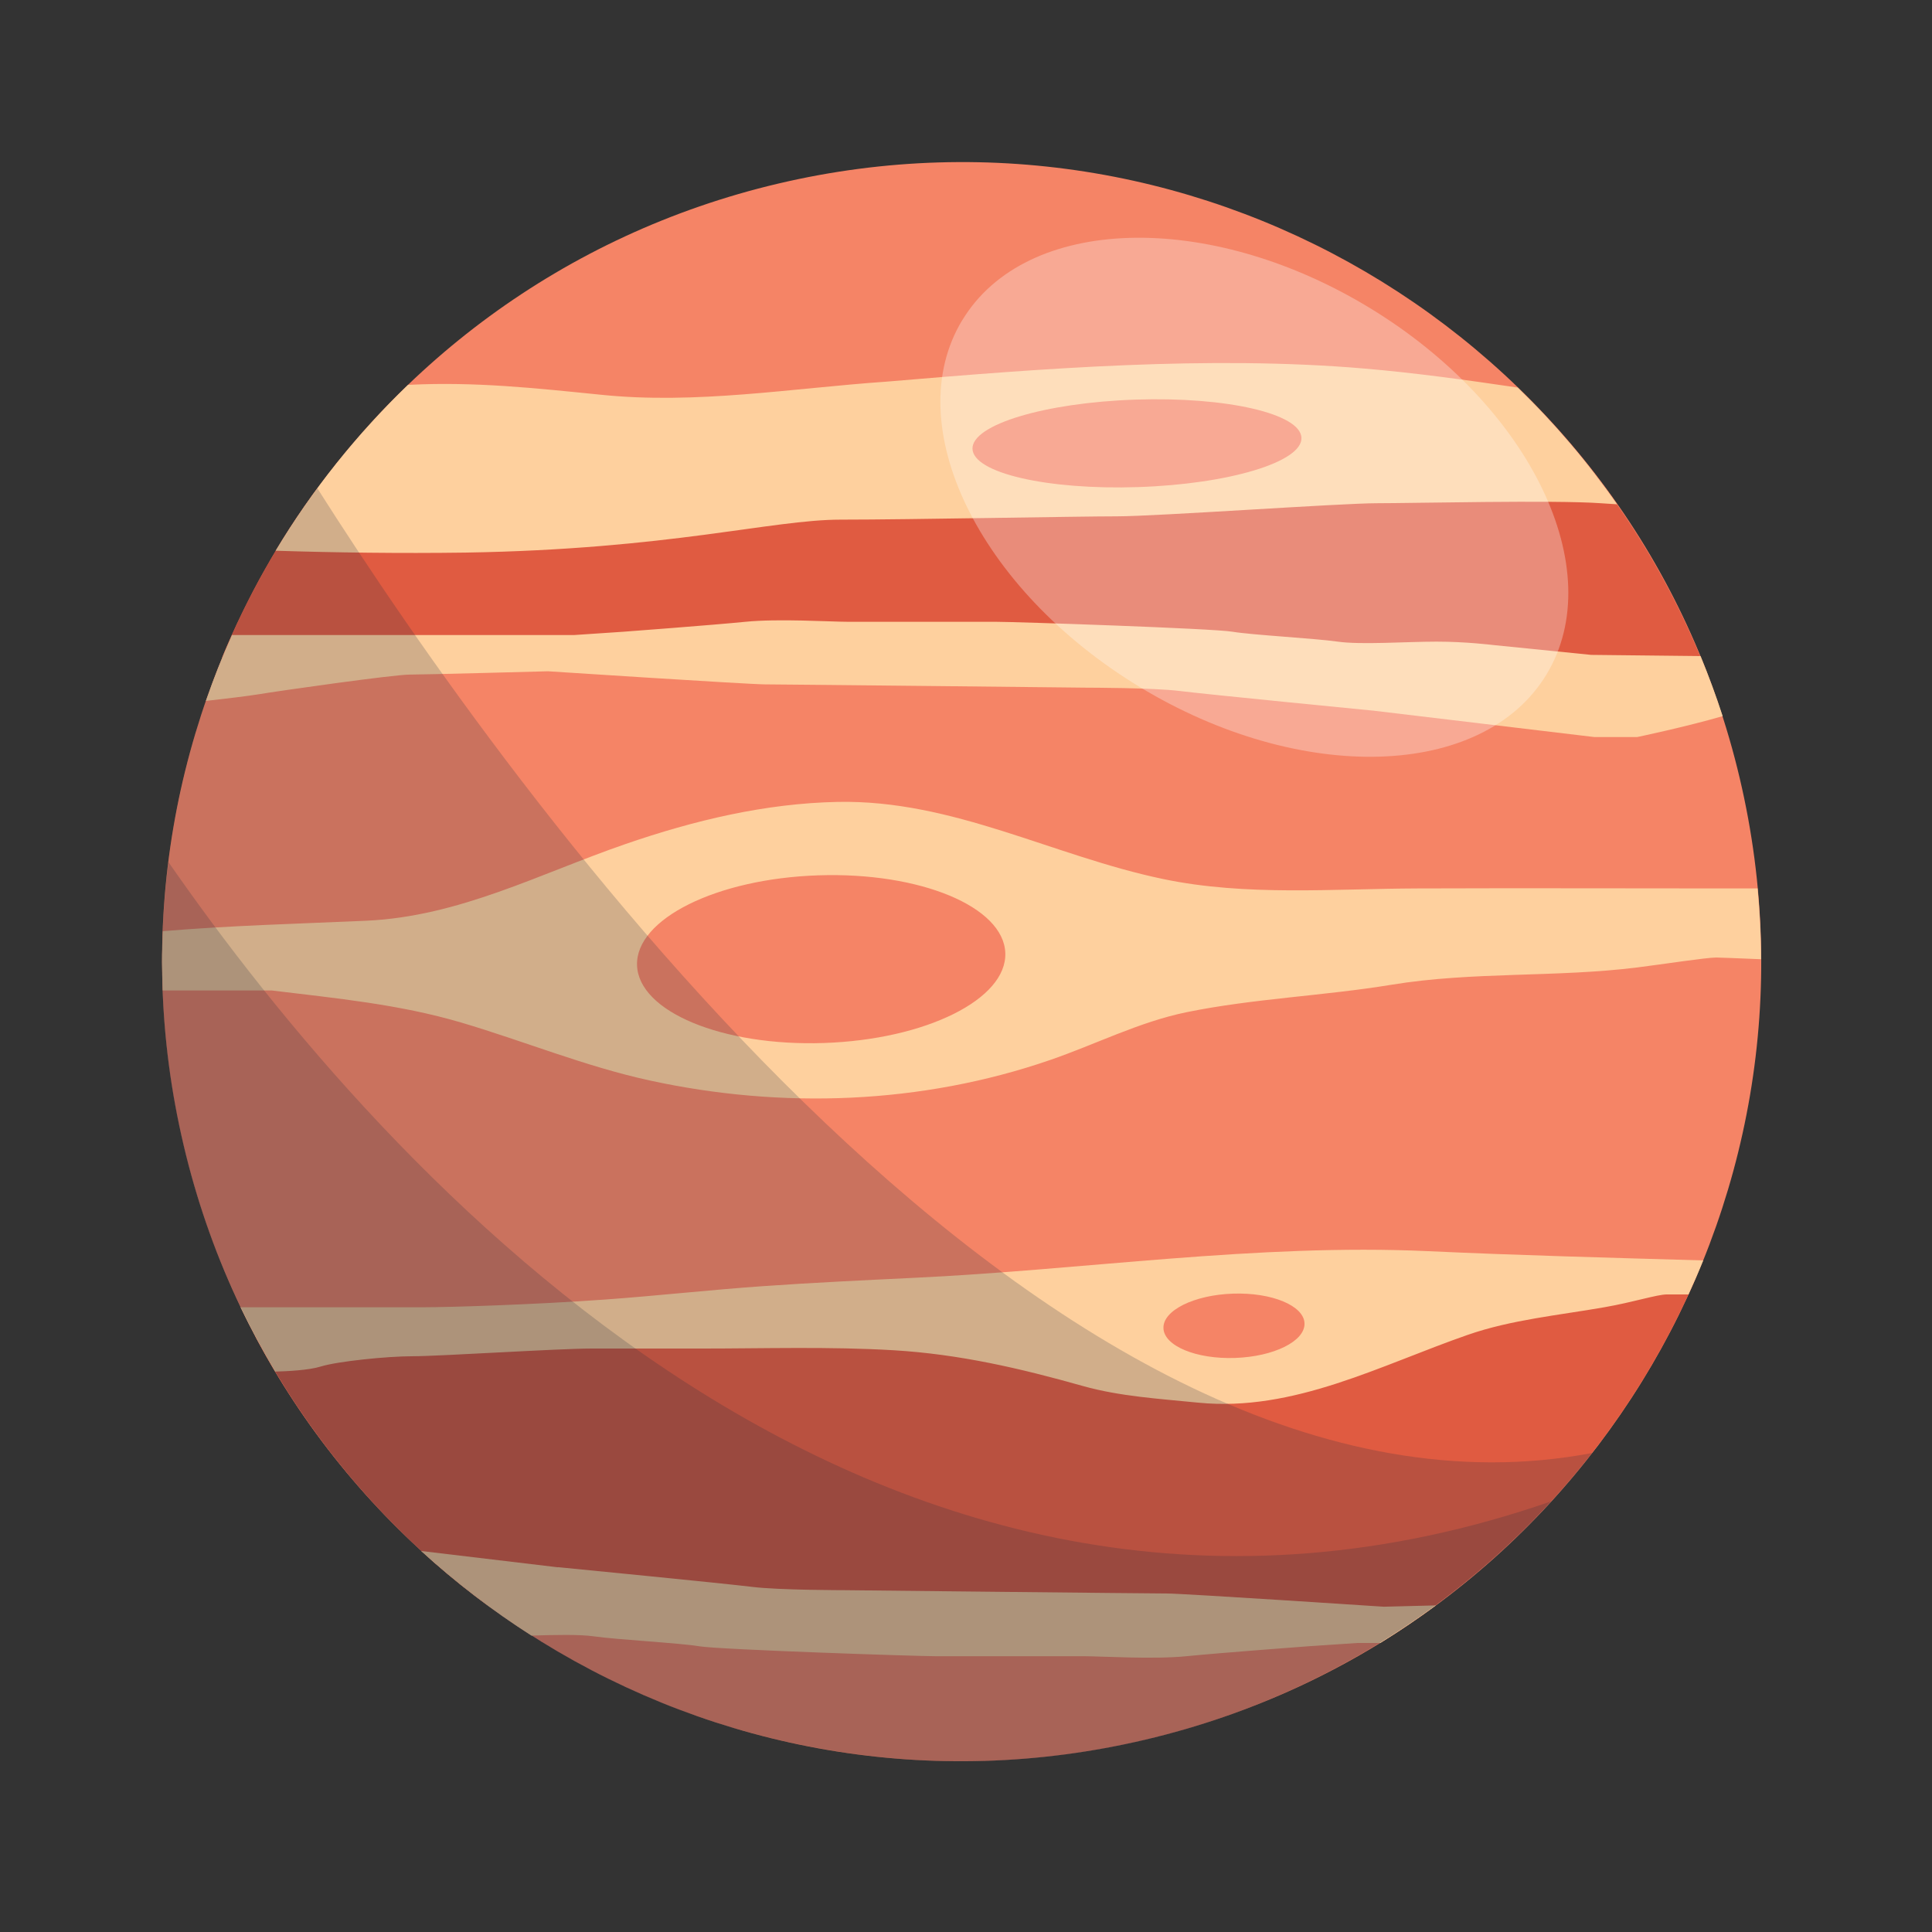 <svg width="164" height="164" viewBox="0 0 164 164" fill="none" xmlns="http://www.w3.org/2000/svg">
<rect x="0" y="0" width="164" height="164" fill="#333333" stroke="none"/>
<path d="M97.219 147.675C133.694 139.066 156.284 102.519 147.675 66.044C139.066 29.569 102.519 6.979 66.044 15.588C29.569 24.196 6.979 60.744 15.588 97.219C24.197 133.694 60.744 156.284 97.219 147.675Z" fill="#F58466"/>
<path d="M68.926 112.766C78.452 112.766 89.247 112.35 90.392 112.766C91.549 113.181 95.627 115.911 104.849 115.911C114.071 115.911 122.867 111.935 127.787 111.193C131.842 110.587 139.919 109.07 143.771 108.891C138.436 121.045 129.64 131.323 118.632 138.501C108.5 138.748 97.368 138.939 92.066 138.737C84.416 138.444 57.176 137.04 41.293 136.209C33.172 130.199 26.443 122.415 21.669 113.44C31.273 113.271 60.962 112.755 68.926 112.755V112.766Z" fill="#E05B41"/>
<path d="M144.839 56.938H144.232C144.232 56.938 135.223 58.297 134.392 58.297H122.238L112.083 58.083L76.576 57.353L64.422 56.309C64.422 56.309 48.819 55.264 47.876 55.264C46.932 55.264 29.97 56.938 29.442 56.938C28.914 56.938 23.051 56.724 23.051 56.724L18.85 55.814C20.973 50.658 23.702 45.828 26.971 41.402C28.229 41.29 29.453 41.166 30.386 41.02C33.733 40.492 40.024 41.02 43.057 41.335C46.09 41.65 87.146 41.234 87.146 41.234C87.146 41.234 90.493 41.762 91.336 41.863C92.178 41.964 102.962 41.447 103.49 41.234C104.018 41.02 111.342 40.29 111.769 40.189C112.184 40.088 118.789 39.56 119.935 39.044C121.092 38.516 123.912 38.414 123.912 38.414L135.055 39.841C139.099 44.997 142.401 50.76 144.827 56.96L144.839 56.938Z" fill="#E05B41"/>
<path d="M138.963 62.565H135.335L116.621 60.33C116.621 60.33 102.378 58.937 100.142 58.656C97.907 58.375 92.324 58.375 92.324 58.375C92.324 58.375 66.353 58.094 64.949 58.094C63.545 58.094 46.516 56.982 46.516 56.982C46.516 56.982 36.182 57.263 34.789 57.263C33.396 57.263 23.612 58.656 21.938 58.937C21.04 59.083 19.085 59.319 17.479 59.499C18.13 57.6 18.872 55.736 19.692 53.905H20.826C22.5 53.905 26.128 53.905 27.532 53.905H31.161C32.273 53.905 48.752 53.905 48.752 53.905L52.941 53.624C52.941 53.624 60.479 53.062 63.276 52.781C66.073 52.501 70.532 52.781 71.936 52.781C73.341 52.781 82.832 52.781 84.506 52.781C86.18 52.781 102.939 53.343 104.613 53.624C106.287 53.905 111.6 54.185 113.554 54.466C115.509 54.747 119.418 54.466 121.934 54.466C124.45 54.466 126.686 54.747 126.686 54.747L135.066 55.59L144.355 55.691C145.041 57.364 145.67 59.06 146.231 60.79C143.108 61.7 138.975 62.565 138.975 62.565H138.963Z" fill="#FED09E"/>
<path d="M47.358 133.03C47.358 133.03 61.602 134.423 63.837 134.703C66.073 134.984 71.655 134.984 71.655 134.984C71.655 134.984 97.626 135.265 99.03 135.265C100.434 135.265 117.463 136.388 117.463 136.388C117.463 136.388 119.497 136.332 121.889 136.276C120.361 137.399 118.789 138.466 117.171 139.466H115.228L111.038 139.747C111.038 139.747 103.501 140.309 100.704 140.59C97.907 140.87 93.447 140.59 92.043 140.59C90.639 140.59 81.147 140.59 79.474 140.59C77.8 140.59 61.04 140.028 59.367 139.747C57.693 139.466 52.38 139.185 50.425 138.905C49.167 138.725 47.1 138.781 45.112 138.837C41.787 136.714 38.653 134.31 35.755 131.659L47.347 133.041L47.358 133.03Z" fill="#FED09E"/>
<path d="M20.422 110.969C21.321 112.833 22.309 114.653 23.365 116.428C24.342 116.405 26.207 116.316 27.218 116.001C28.622 115.563 32.823 115.125 35.059 115.125C37.294 115.125 47.381 114.473 50.178 114.473H59.423C64.916 114.473 70.409 114.294 75.89 114.619C81.451 114.956 86.584 116.147 91.92 117.652C95.065 118.54 98.491 118.742 101.737 119.068C109.836 119.865 117.194 115.877 124.608 113.305C128.292 112.025 132.336 111.643 136.178 110.969C138.694 110.531 140.66 109.879 141.502 109.879H143.333C143.771 108.924 144.187 107.969 144.58 106.992C136.784 106.768 128.989 106.565 121.204 106.206C106.702 105.543 91.976 107.801 77.486 108.475C73.273 108.677 69.049 108.879 64.848 109.171C60.333 109.486 55.828 109.991 51.313 110.317C45.146 110.755 38.148 110.969 35.912 110.969C33.677 110.969 30.026 110.969 24.983 110.969H20.422ZM98.761 112.743C98.705 111.238 101.356 109.924 104.658 109.812C107.961 109.699 110.69 110.834 110.735 112.339C110.78 113.844 108.14 115.159 104.838 115.271C101.535 115.383 98.806 114.249 98.761 112.743Z" fill="#FED09E"/>
<path d="M128.831 32.899C124.495 32.259 120.148 31.652 115.778 31.282C102.647 30.158 88.404 31.282 75.284 32.394C67.185 32.955 59.086 34.348 50.987 33.506C45.404 32.944 40.371 32.394 34.789 32.663C34.744 32.663 34.699 32.663 34.643 32.663C30.307 36.831 26.51 41.56 23.398 46.749C28.375 46.907 33.935 46.985 39.529 46.907C56.839 46.626 65.5 44.11 71.363 44.11C77.227 44.11 91.47 43.829 94.818 43.829C98.165 43.829 113.813 42.717 116.879 42.717C119.946 42.717 131.965 42.436 135.874 42.717C136.357 42.751 136.818 42.784 137.267 42.807C134.773 39.235 131.943 35.91 128.82 32.888L128.831 32.899ZM110.476 37.168C110.544 39.212 104.343 41.088 96.637 41.346C88.92 41.605 82.619 40.156 82.551 38.1C82.484 36.056 88.684 34.18 96.39 33.922C104.107 33.663 110.409 35.112 110.476 37.168Z" fill="#FED09E"/>
<path d="M149.489 81.426C149.489 79.392 149.376 77.393 149.197 75.416H147.062C138.155 75.416 129.236 75.382 120.328 75.416C113.195 75.439 105.77 76.09 98.738 74.618C89.37 72.664 80.911 67.879 71.116 68.07C64.949 68.193 58.917 69.642 53.11 71.642C45.786 74.169 39.001 77.797 31.093 78.157C25.308 78.415 19.579 78.561 13.828 79.044C13.794 79.909 13.761 80.774 13.761 81.639C13.761 82.459 13.794 83.268 13.817 84.077H23.062C28.51 84.739 33.879 85.245 39.17 86.806C44.517 88.39 49.684 90.524 55.143 91.715C66.376 94.164 78.227 93.737 89.123 89.985C92.987 88.66 96.716 86.739 100.738 85.919C106.399 84.762 112.364 84.537 118.104 83.594C125.012 82.459 132.055 82.987 138.986 82.122C141.221 81.841 144.85 81.28 145.692 81.28C145.973 81.28 147.545 81.347 149.511 81.426H149.489ZM85.337 80.898C85.472 84.829 78.575 88.244 69.948 88.536C61.31 88.828 54.211 85.874 54.076 81.942C53.941 78.011 60.838 74.585 69.465 74.304C78.103 74.012 85.202 76.966 85.337 80.898Z" fill="#FED09E"/>
<path opacity="0.2" d="M135.167 123.347C119.542 143.375 93.257 153.777 66.825 147.868C30.24 139.68 7.223 103.408 15.401 66.823C17.513 57.353 21.534 48.794 26.937 41.447C43.304 67.238 89.471 132.041 135.167 123.336V123.347Z" fill="#212A3C"/>
<path opacity="0.2" d="M131.685 127.436C115.813 144.757 91.392 153.35 66.814 147.857C32.363 140.163 9.953 107.52 14.3 73.181C32.531 99.443 74.868 147.161 131.696 127.436H131.685Z" fill="#212A3C"/>
<path opacity="0.3" d="M81.686 27.17C76.294 36.056 83.023 49.985 96.716 58.297C110.409 66.609 125.877 66.149 131.269 57.264C136.66 48.378 129.932 34.438 116.25 26.126C102.557 17.813 87.089 18.274 81.698 27.159L81.686 27.17Z" fill="white"/>
</svg>
